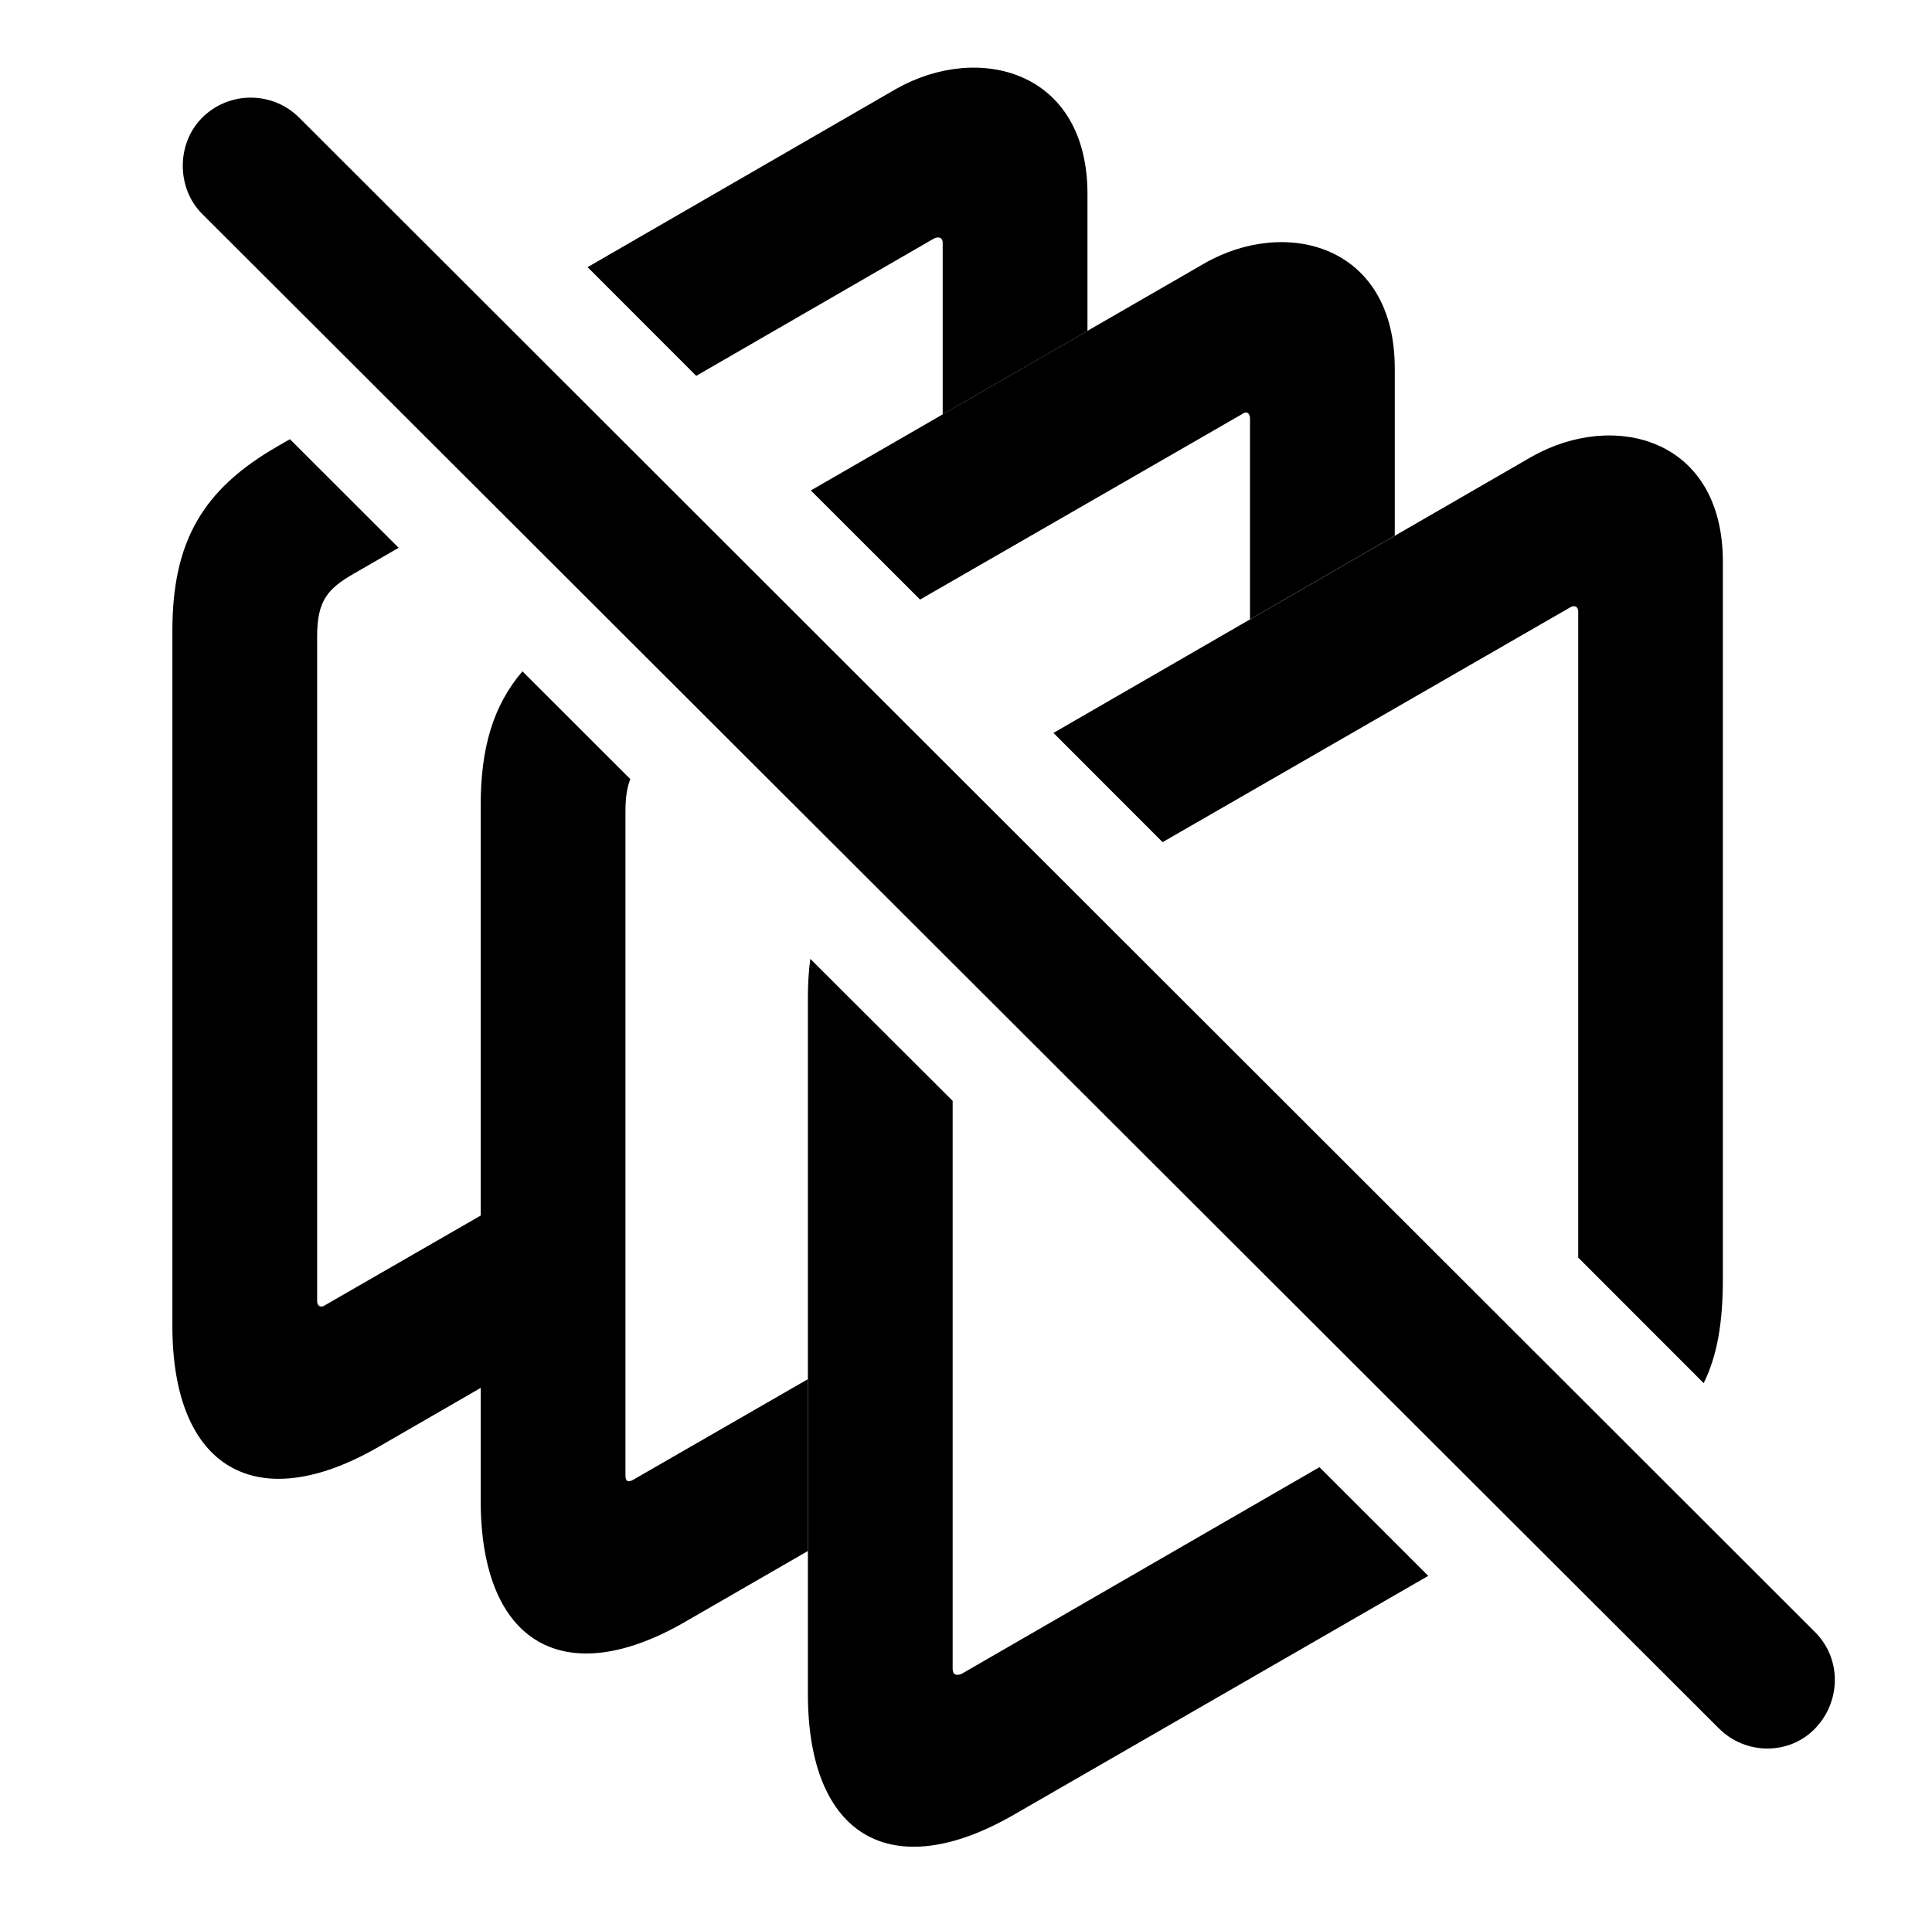 <svg version="1.1" xmlns="http://www.w3.org/2000/svg" xmlns:xlink="http://www.w3.org/1999/xlink" width="19.031" height="18.989" viewBox="0 0 19.031 18.989">
 <g>
  <rect height="18.989" opacity="0" width="19.031" x="0" y="0"/>
  <path d="M3.927 5.397L3.485 5.652C3.231 5.798 3.124 5.916 3.124 6.267L3.124 12.82C3.124 12.869 3.163 12.888 3.202 12.859L4.735 11.976L4.735 13.674L3.729 14.255C2.528 14.949 1.698 14.47 1.698 13.064L1.698 6.218C1.698 5.339 1.991 4.822 2.743 4.392L2.856 4.327ZM10.712 1.912L10.712 3.26L9.286 4.083L9.286 2.39C9.286 2.351 9.257 2.322 9.198 2.351L6.858 3.703L5.788 2.632L8.827 0.876C9.637 0.417 10.712 0.691 10.712 1.912Z" fill="currentColor"/>
  <path d="M6.209 7.676C6.176 7.758 6.161 7.859 6.161 7.996L6.161 14.539C6.161 14.597 6.19 14.607 6.239 14.578L7.958 13.588L7.958 15.281L6.757 15.974C5.565 16.668 4.735 16.199 4.735 14.783L4.735 7.937C4.735 7.372 4.855 6.956 5.146 6.614ZM13.739 3.63L13.739 5.278L12.313 6.102L12.313 4.119C12.313 4.08 12.284 4.041 12.235 4.08L9.063 5.907L7.987 4.832L11.864 2.595C12.665 2.136 13.739 2.41 13.739 3.63Z" fill="currentColor"/>
  <path d="M9.384 10.846L9.384 16.443C9.384 16.502 9.423 16.511 9.471 16.492L12.997 14.455L14.069 15.526L9.989 17.878C8.788 18.572 7.958 18.103 7.958 16.687L7.958 9.841C7.958 9.701 7.965 9.569 7.982 9.447ZM16.971 5.535L16.971 12.595C16.971 13.014 16.921 13.345 16.782 13.627L15.546 12.39L15.546 6.023C15.546 5.984 15.516 5.955 15.467 5.984L11.452 8.297L10.377 7.221L15.087 4.5C15.897 4.041 16.971 4.314 16.971 5.535Z" fill="currentColor"/>
  <path d="M16.932 17.029C17.196 17.293 17.626 17.293 17.88 17.029C18.134 16.765 18.143 16.345 17.88 16.081L2.948 1.16C2.684 0.896 2.255 0.896 1.991 1.16C1.737 1.414 1.737 1.853 1.991 2.107Z" fill="currentColor"/>
 </g>
</svg>
